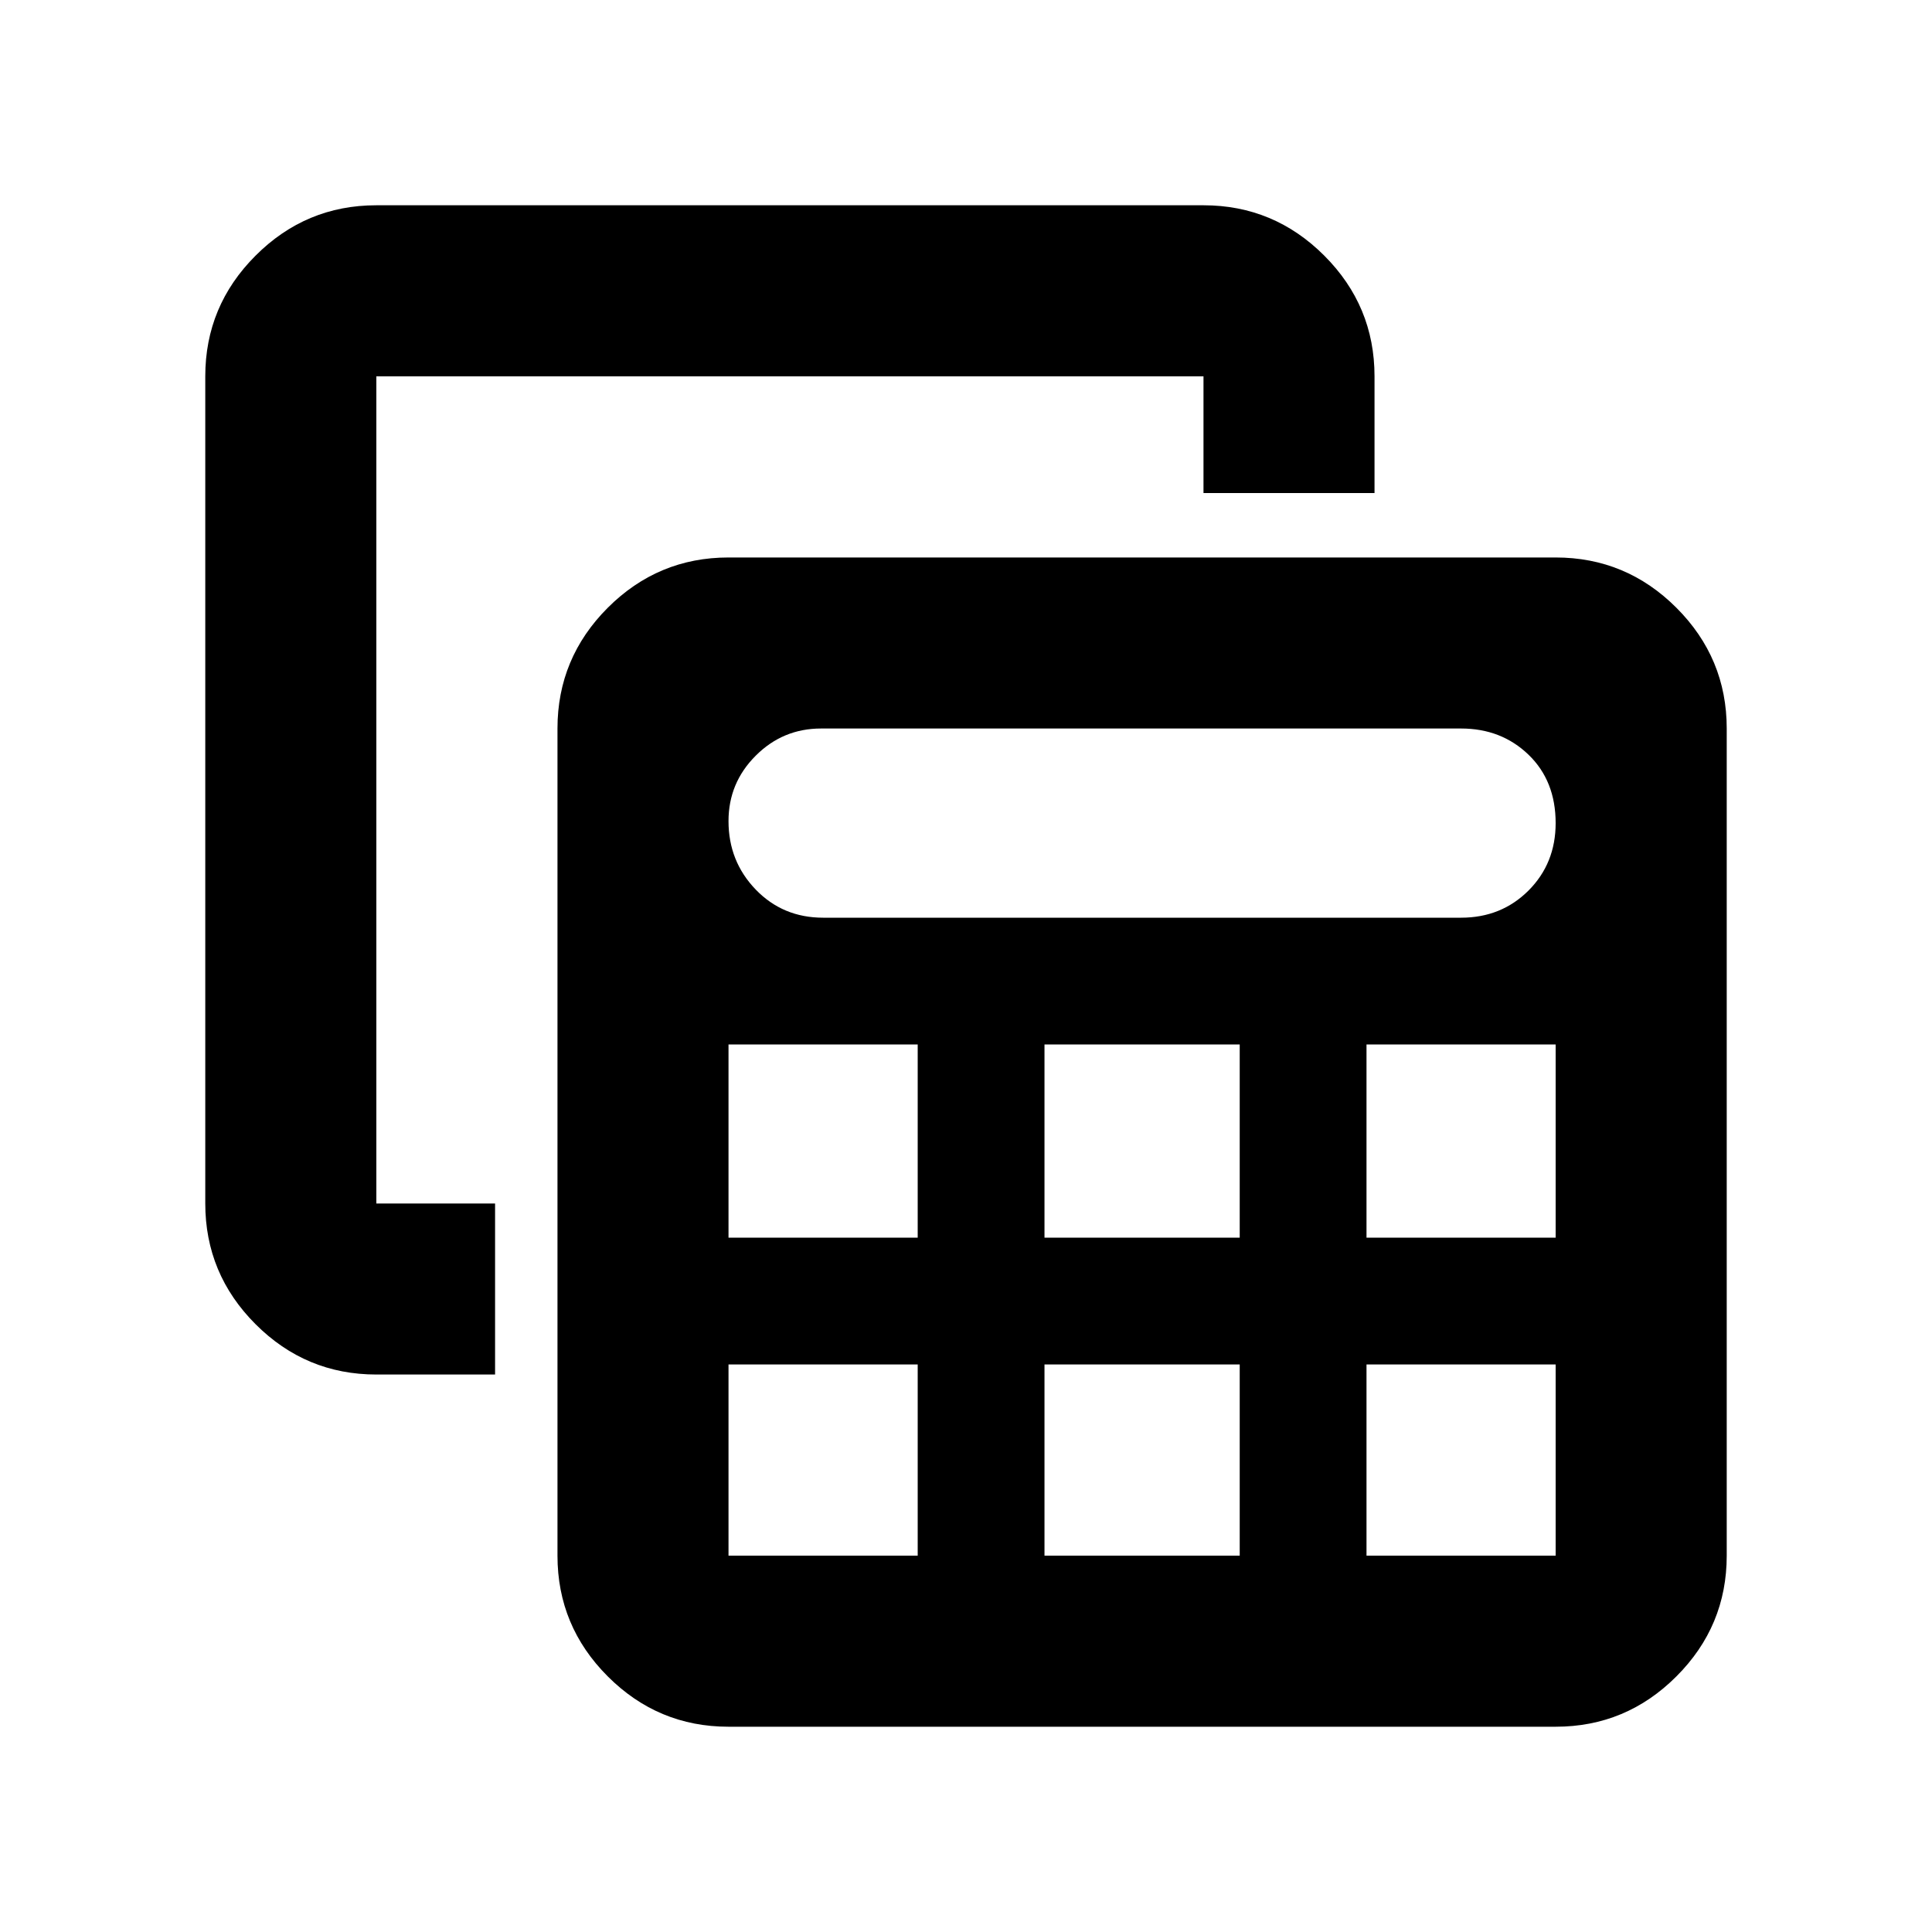 <svg xmlns="http://www.w3.org/2000/svg" height="40" width="40"><path d="M15.083 35.75q-1.458 0-2.5-1.042-1.041-1.041-1.041-2.5V15.083q0-1.458 1.041-2.5 1.042-1.041 2.5-1.041h17.125q1.459 0 2.5 1.041 1.042 1.042 1.042 2.5v17.125q0 1.459-1.042 2.5-1.041 1.042-2.5 1.042ZM17.042 19H30.25q.833 0 1.396-.562.562-.563.562-1.396 0-.875-.562-1.417-.563-.542-1.396-.542H17q-.792 0-1.354.563-.563.562-.563 1.354 0 .833.563 1.417.562.583 1.396.583Zm4.583 6.625h4.042v-4h-4.042Zm0 6.583h4.042V28.25h-4.042Zm-6.542-6.583H19v-4h-3.917Zm13.209 0h3.916v-4h-3.916Zm-13.209 6.583H19V28.25h-3.917v3.958Zm13.209 0h3.916V28.25h-3.916Zm-20.5-3.75q-1.459 0-2.5-1.041-1.042-1.042-1.042-2.5V7.792q0-1.459 1.042-2.5 1.041-1.042 2.5-1.042h17.125q1.458 0 2.5 1.042 1.041 1.041 1.041 2.5v2.416h-3.541V7.792H7.792v17.125h2.458v3.541Z"/></svg>